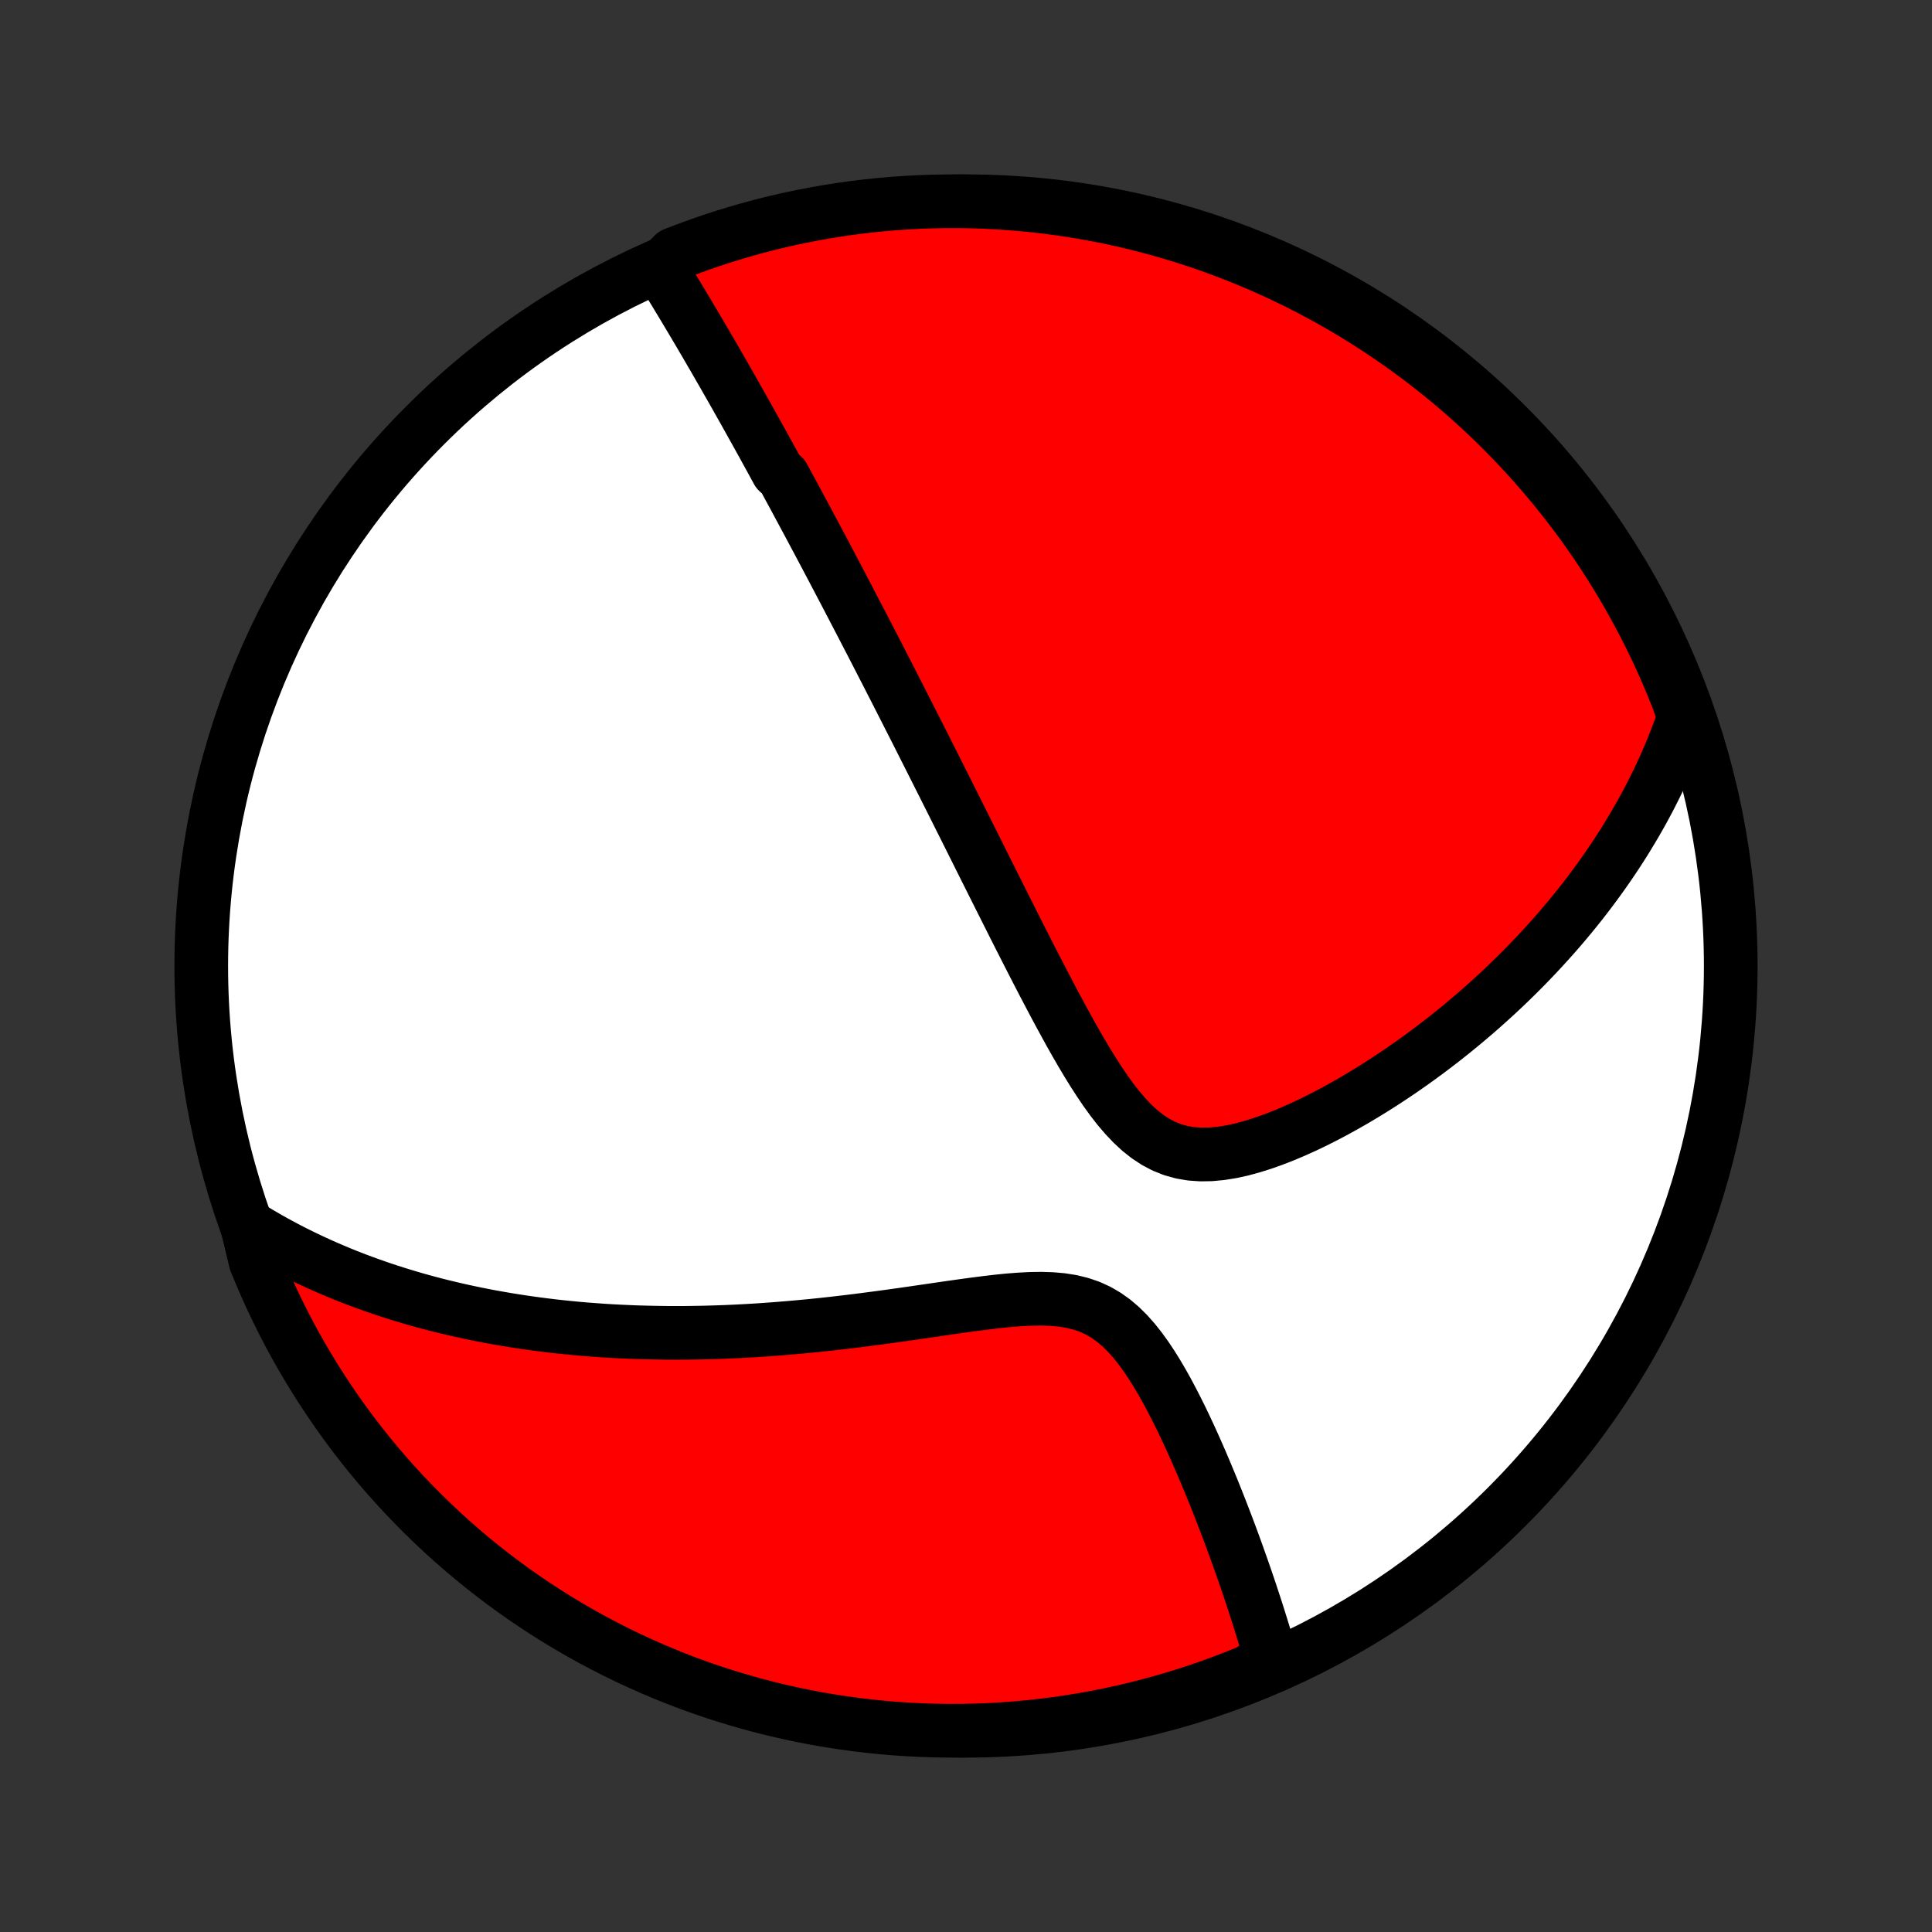<?xml version="1.0" encoding="utf-8" standalone="no"?>
<!DOCTYPE svg PUBLIC "-//W3C//DTD SVG 1.1//EN"
  "http://www.w3.org/Graphics/SVG/1.1/DTD/svg11.dtd">
<!-- Created with matplotlib (http://matplotlib.org/) -->
<svg height="72pt" version="1.1" viewBox="0 0 72 72" width="72pt" xmlns="http://www.w3.org/2000/svg" xmlns:xlink="http://www.w3.org/1999/xlink">
 <rect x="0" y="0" width="72" height="72" fill="#333333" stroke="none"/>
 <defs>
  <style type="text/css">
*{stroke-linecap:butt;stroke-linejoin:round;}
  </style>
 </defs>
 <g id="figure_1">
  <g id="patch_1">
   <path d="
M0 72
L72 72
L72 0
L0 0
z
" style="fill:none;"/>
  </g>
  <g id="axes_1">
   <g id="PatchCollection_1">
    <defs>
     <path d="
M36 -7.5
C43.558 -7.5 50.808 -10.503 56.153 -15.848
C61.497 -21.192 64.5 -28.442 64.5 -36
C64.5 -43.558 61.497 -50.808 56.153 -56.153
C50.808 -61.497 43.558 -64.5 36 -64.5
C28.442 -64.5 21.192 -61.497 15.848 -56.153
C10.503 -50.808 7.5 -43.558 7.5 -36
C7.5 -28.442 10.503 -21.192 15.848 -15.848
C21.192 -10.503 28.442 -7.5 36 -7.5
z
" id="C0_0_a811fe30f3"/>
     <path d="
M24.607 -62.009
L24.726 -61.816
L24.844 -61.623
L24.962 -61.431
L25.079 -61.239
L25.195 -61.048
L25.311 -60.856
L25.426 -60.666
L25.54 -60.475
L25.654 -60.285
L25.767 -60.095
L25.88 -59.905
L25.992 -59.716
L26.103 -59.527
L26.214 -59.338
L26.325 -59.149
L26.434 -58.961
L26.544 -58.773
L26.653 -58.585
L26.761 -58.397
L26.869 -58.209
L26.977 -58.022
L27.084 -57.834
L27.191 -57.647
L27.298 -57.459
L27.404 -57.272
L27.51 -57.084
L27.616 -56.896
L27.722 -56.709
L27.827 -56.521
L27.932 -56.333
L28.037 -56.144
L28.142 -55.956
L28.247 -55.767
L28.352 -55.578
L28.457 -55.388
L28.561 -55.198
L28.666 -55.007
L28.771 -54.816
L28.875 -54.625
L28.98 -54.432
L29.19 -54.24
L29.296 -54.046
L29.401 -53.852
L29.507 -53.657
L29.613 -53.461
L29.719 -53.264
L29.825 -53.066
L29.932 -52.867
L30.039 -52.667
L30.147 -52.467
L30.255 -52.264
L30.363 -52.061
L30.472 -51.857
L30.581 -51.651
L30.692 -51.443
L30.802 -51.235
L30.913 -51.024
L31.025 -50.813
L31.137 -50.599
L31.25 -50.384
L31.364 -50.167
L31.479 -49.949
L31.594 -49.728
L31.71 -49.505
L31.827 -49.281
L31.945 -49.054
L32.064 -48.826
L32.184 -48.595
L32.305 -48.361
L32.427 -48.126
L32.55 -47.888
L32.674 -47.647
L32.799 -47.404
L32.925 -47.158
L33.053 -46.91
L33.181 -46.659
L33.311 -46.405
L33.443 -46.148
L33.575 -45.888
L33.709 -45.624
L33.844 -45.358
L33.981 -45.089
L34.12 -44.816
L34.26 -44.54
L34.401 -44.26
L34.544 -43.977
L34.688 -43.691
L34.834 -43.401
L34.982 -43.107
L35.132 -42.81
L35.283 -42.509
L35.436 -42.204
L35.591 -41.895
L35.747 -41.583
L35.906 -41.266
L36.066 -40.946
L36.228 -40.622
L36.392 -40.294
L36.557 -39.963
L36.725 -39.627
L36.895 -39.288
L37.066 -38.946
L37.24 -38.599
L37.415 -38.25
L37.593 -37.897
L37.772 -37.54
L37.953 -37.181
L38.137 -36.819
L38.323 -36.454
L38.51 -36.087
L38.7 -35.719
L38.892 -35.348
L39.087 -34.976
L39.283 -34.604
L39.483 -34.231
L39.685 -33.859
L39.889 -33.488
L40.097 -33.12
L40.309 -32.754
L40.524 -32.393
L40.744 -32.037
L40.969 -31.689
L41.199 -31.349
L41.436 -31.021
L41.68 -30.707
L41.934 -30.41
L42.197 -30.132
L42.471 -29.877
L42.758 -29.649
L43.057 -29.451
L43.371 -29.286
L43.698 -29.155
L44.038 -29.06
L44.39 -29
L44.753 -28.975
L45.124 -28.981
L45.503 -29.017
L45.887 -29.078
L46.275 -29.163
L46.665 -29.269
L47.056 -29.392
L47.447 -29.53
L47.837 -29.682
L48.225 -29.846
L48.611 -30.019
L48.993 -30.202
L49.371 -30.393
L49.745 -30.59
L50.115 -30.794
L50.48 -31.003
L50.839 -31.217
L51.193 -31.435
L51.541 -31.656
L51.884 -31.881
L52.22 -32.108
L52.551 -32.338
L52.875 -32.57
L53.194 -32.804
L53.506 -33.04
L53.812 -33.276
L54.111 -33.514
L54.405 -33.753
L54.692 -33.992
L54.973 -34.232
L55.248 -34.472
L55.517 -34.713
L55.781 -34.954
L56.038 -35.194
L56.289 -35.435
L56.535 -35.676
L56.775 -35.916
L57.009 -36.156
L57.238 -36.396
L57.462 -36.636
L57.68 -36.875
L57.894 -37.113
L58.102 -37.351
L58.305 -37.589
L58.503 -37.826
L58.696 -38.062
L58.885 -38.298
L59.069 -38.533
L59.248 -38.768
L59.423 -39.002
L59.594 -39.236
L59.76 -39.469
L59.923 -39.702
L60.081 -39.934
L60.235 -40.165
L60.385 -40.397
L60.532 -40.627
L60.674 -40.858
L60.813 -41.088
L60.949 -41.318
L61.08 -41.547
L61.209 -41.776
L61.333 -42.005
L61.455 -42.234
L61.572 -42.463
L61.687 -42.692
L61.799 -42.92
L61.907 -43.149
L62.012 -43.377
L62.114 -43.606
L62.213 -43.835
L62.308 -44.065
L62.401 -44.294
L62.491 -44.524
L62.578 -44.754
L62.661 -44.984
L62.742 -45.216
L62.703 -45.447
L62.525 -45.961
L62.339 -46.425
L62.145 -46.887
L61.943 -47.345
L61.733 -47.799
L61.515 -48.25
L61.29 -48.697
L61.056 -49.141
L60.816 -49.58
L60.567 -50.016
L60.311 -50.446
L60.048 -50.873
L59.778 -51.295
L59.5 -51.712
L59.215 -52.125
L58.923 -52.533
L58.624 -52.935
L58.318 -53.333
L58.005 -53.725
L57.685 -54.112
L57.359 -54.493
L57.027 -54.869
L56.688 -55.239
L56.343 -55.603
L55.991 -55.961
L55.634 -56.313
L55.27 -56.658
L54.901 -56.998
L54.526 -57.331
L54.145 -57.658
L53.758 -57.978
L53.367 -58.291
L52.97 -58.598
L52.567 -58.897
L52.16 -59.19
L51.748 -59.475
L51.331 -59.754
L50.909 -60.025
L50.483 -60.289
L50.053 -60.546
L49.618 -60.795
L49.179 -61.036
L48.736 -61.27
L48.289 -61.496
L47.838 -61.715
L47.384 -61.925
L46.926 -62.128
L46.465 -62.322
L46.001 -62.509
L45.534 -62.688
L45.063 -62.858
L44.59 -63.02
L44.115 -63.175
L43.637 -63.32
L43.157 -63.458
L42.674 -63.587
L42.189 -63.708
L41.703 -63.82
L41.215 -63.924
L40.725 -64.019
L40.234 -64.106
L39.741 -64.184
L39.248 -64.253
L38.753 -64.314
L38.257 -64.367
L37.761 -64.41
L37.264 -64.445
L36.767 -64.472
L36.27 -64.49
L35.773 -64.499
L35.275 -64.499
L34.778 -64.491
L34.281 -64.474
L33.785 -64.448
L33.29 -64.414
L32.795 -64.371
L32.301 -64.319
L31.809 -64.259
L31.317 -64.19
L30.827 -64.113
L30.339 -64.027
L29.852 -63.932
L29.368 -63.829
L28.885 -63.718
L28.404 -63.598
L27.926 -63.469
L27.45 -63.332
L26.977 -63.187
L26.507 -63.034
L26.039 -62.872
L25.575 -62.703
L25.113 -62.525
z
" id="C0_1_2b17b89cb2"/>
     <path d="
M9.205 -26.329
L9.413 -26.201
L9.621 -26.075
L9.831 -25.952
L10.041 -25.831
L10.252 -25.713
L10.464 -25.598
L10.677 -25.485
L10.891 -25.374
L11.106 -25.266
L11.322 -25.16
L11.54 -25.056
L11.758 -24.955
L11.978 -24.855
L12.198 -24.758
L12.421 -24.662
L12.644 -24.569
L12.869 -24.477
L13.096 -24.388
L13.324 -24.3
L13.553 -24.215
L13.785 -24.131
L14.018 -24.049
L14.252 -23.968
L14.489 -23.89
L14.727 -23.814
L14.968 -23.739
L15.21 -23.666
L15.455 -23.594
L15.701 -23.525
L15.95 -23.457
L16.201 -23.391
L16.455 -23.327
L16.711 -23.265
L16.97 -23.204
L17.231 -23.145
L17.495 -23.088
L17.762 -23.032
L18.031 -22.979
L18.303 -22.927
L18.579 -22.878
L18.857 -22.83
L19.139 -22.784
L19.424 -22.74
L19.712 -22.698
L20.004 -22.658
L20.299 -22.62
L20.597 -22.584
L20.9 -22.55
L21.206 -22.519
L21.515 -22.489
L21.829 -22.462
L22.147 -22.438
L22.468 -22.415
L22.794 -22.395
L23.124 -22.378
L23.458 -22.363
L23.796 -22.35
L24.139 -22.341
L24.485 -22.334
L24.837 -22.329
L25.193 -22.328
L25.553 -22.329
L25.918 -22.334
L26.287 -22.341
L26.661 -22.352
L27.039 -22.365
L27.422 -22.382
L27.809 -22.402
L28.201 -22.425
L28.597 -22.452
L28.997 -22.482
L29.402 -22.515
L29.811 -22.551
L30.223 -22.59
L30.64 -22.633
L31.059 -22.679
L31.483 -22.728
L31.91 -22.78
L32.339 -22.835
L32.771 -22.892
L33.206 -22.951
L33.642 -23.012
L34.08 -23.075
L34.519 -23.139
L34.958 -23.203
L35.397 -23.267
L35.836 -23.329
L36.272 -23.389
L36.706 -23.445
L37.137 -23.496
L37.562 -23.54
L37.982 -23.573
L38.394 -23.595
L38.796 -23.601
L39.188 -23.589
L39.567 -23.556
L39.931 -23.498
L40.28 -23.412
L40.612 -23.298
L40.927 -23.154
L41.225 -22.98
L41.507 -22.779
L41.773 -22.552
L42.025 -22.302
L42.264 -22.033
L42.491 -21.747
L42.708 -21.448
L42.916 -21.137
L43.115 -20.818
L43.307 -20.492
L43.492 -20.162
L43.67 -19.827
L43.843 -19.491
L44.011 -19.154
L44.173 -18.816
L44.33 -18.48
L44.483 -18.144
L44.631 -17.81
L44.775 -17.479
L44.915 -17.15
L45.051 -16.824
L45.184 -16.502
L45.312 -16.183
L45.437 -15.868
L45.558 -15.557
L45.676 -15.25
L45.791 -14.948
L45.902 -14.649
L46.01 -14.355
L46.114 -14.066
L46.216 -13.78
L46.315 -13.5
L46.411 -13.223
L46.504 -12.951
L46.594 -12.684
L46.681 -12.421
L46.766 -12.162
L46.848 -11.908
L46.927 -11.657
L47.004 -11.411
L47.079 -11.169
L47.151 -10.931
L47.221 -10.697
L47.288 -10.467
L47.354 -10.241
L47.008 -10.018
L46.548 -9.712
L46.084 -9.524
L45.617 -9.344
L45.148 -9.172
L44.675 -9.008
L44.2 -8.852
L43.722 -8.705
L43.242 -8.566
L42.76 -8.436
L42.276 -8.313
L41.79 -8.2
L41.302 -8.094
L40.812 -7.997
L40.321 -7.909
L39.829 -7.83
L39.336 -7.758
L38.841 -7.696
L38.346 -7.642
L37.85 -7.597
L37.353 -7.56
L36.856 -7.532
L36.359 -7.513
L35.861 -7.502
L35.364 -7.5
L34.867 -7.507
L34.37 -7.523
L33.874 -7.547
L33.378 -7.579
L32.883 -7.621
L32.389 -7.671
L31.896 -7.73
L31.405 -7.797
L30.915 -7.873
L30.426 -7.957
L29.939 -8.05
L29.454 -8.152
L28.971 -8.262
L28.49 -8.38
L28.011 -8.507
L27.535 -8.643
L27.061 -8.786
L26.59 -8.938
L26.122 -9.098
L25.657 -9.266
L25.195 -9.443
L24.737 -9.627
L24.282 -9.82
L23.83 -10.021
L23.382 -10.229
L22.938 -10.445
L22.498 -10.67
L22.062 -10.901
L21.63 -11.141
L21.203 -11.388
L20.78 -11.642
L20.362 -11.904
L19.948 -12.174
L19.54 -12.45
L19.136 -12.734
L18.738 -13.025
L18.345 -13.323
L17.957 -13.627
L17.575 -13.939
L17.198 -14.257
L16.827 -14.582
L16.462 -14.913
L16.103 -15.251
L15.75 -15.595
L15.403 -15.946
L15.062 -16.302
L14.728 -16.665
L14.4 -17.033
L14.079 -17.407
L13.764 -17.787
L13.457 -18.172
L13.156 -18.563
L12.862 -18.959
L12.575 -19.36
L12.295 -19.767
L12.023 -20.178
L11.758 -20.594
L11.5 -21.015
L11.249 -21.44
L11.006 -21.87
L10.771 -22.304
L10.544 -22.743
L10.324 -23.185
L10.112 -23.631
L9.908 -24.081
L9.712 -24.535
L9.524 -24.992
z
" id="C0_2_de97c9eb45"/>
    </defs>
    <g clip-path="url(#p1bffca34e9)">
     <use style="fill:#ffffff;stroke:#000000;stroke-width:2.0;" x="0.0" xlink:href="#C0_0_a811fe30f3" y="72.0"/>
    </g>
    <g clip-path="url(#p1bffca34e9)">
     <use style="fill:#ff0000;stroke:#000000;stroke-width:2.0;" x="0.0" xlink:href="#C0_1_2b17b89cb2" y="72.0"/>
    </g>
    <g clip-path="url(#p1bffca34e9)">
     <use style="fill:#ff0000;stroke:#000000;stroke-width:2.0;" x="0.0" xlink:href="#C0_2_de97c9eb45" y="72.0"/>
    </g>
   </g>
  </g>
 </g>
 <defs>
  <clipPath id="p1bffca34e9">
   <rect height="72.0" width="72.0" x="0.0" y="0.0"/>
  </clipPath>
 </defs>
</svg>
